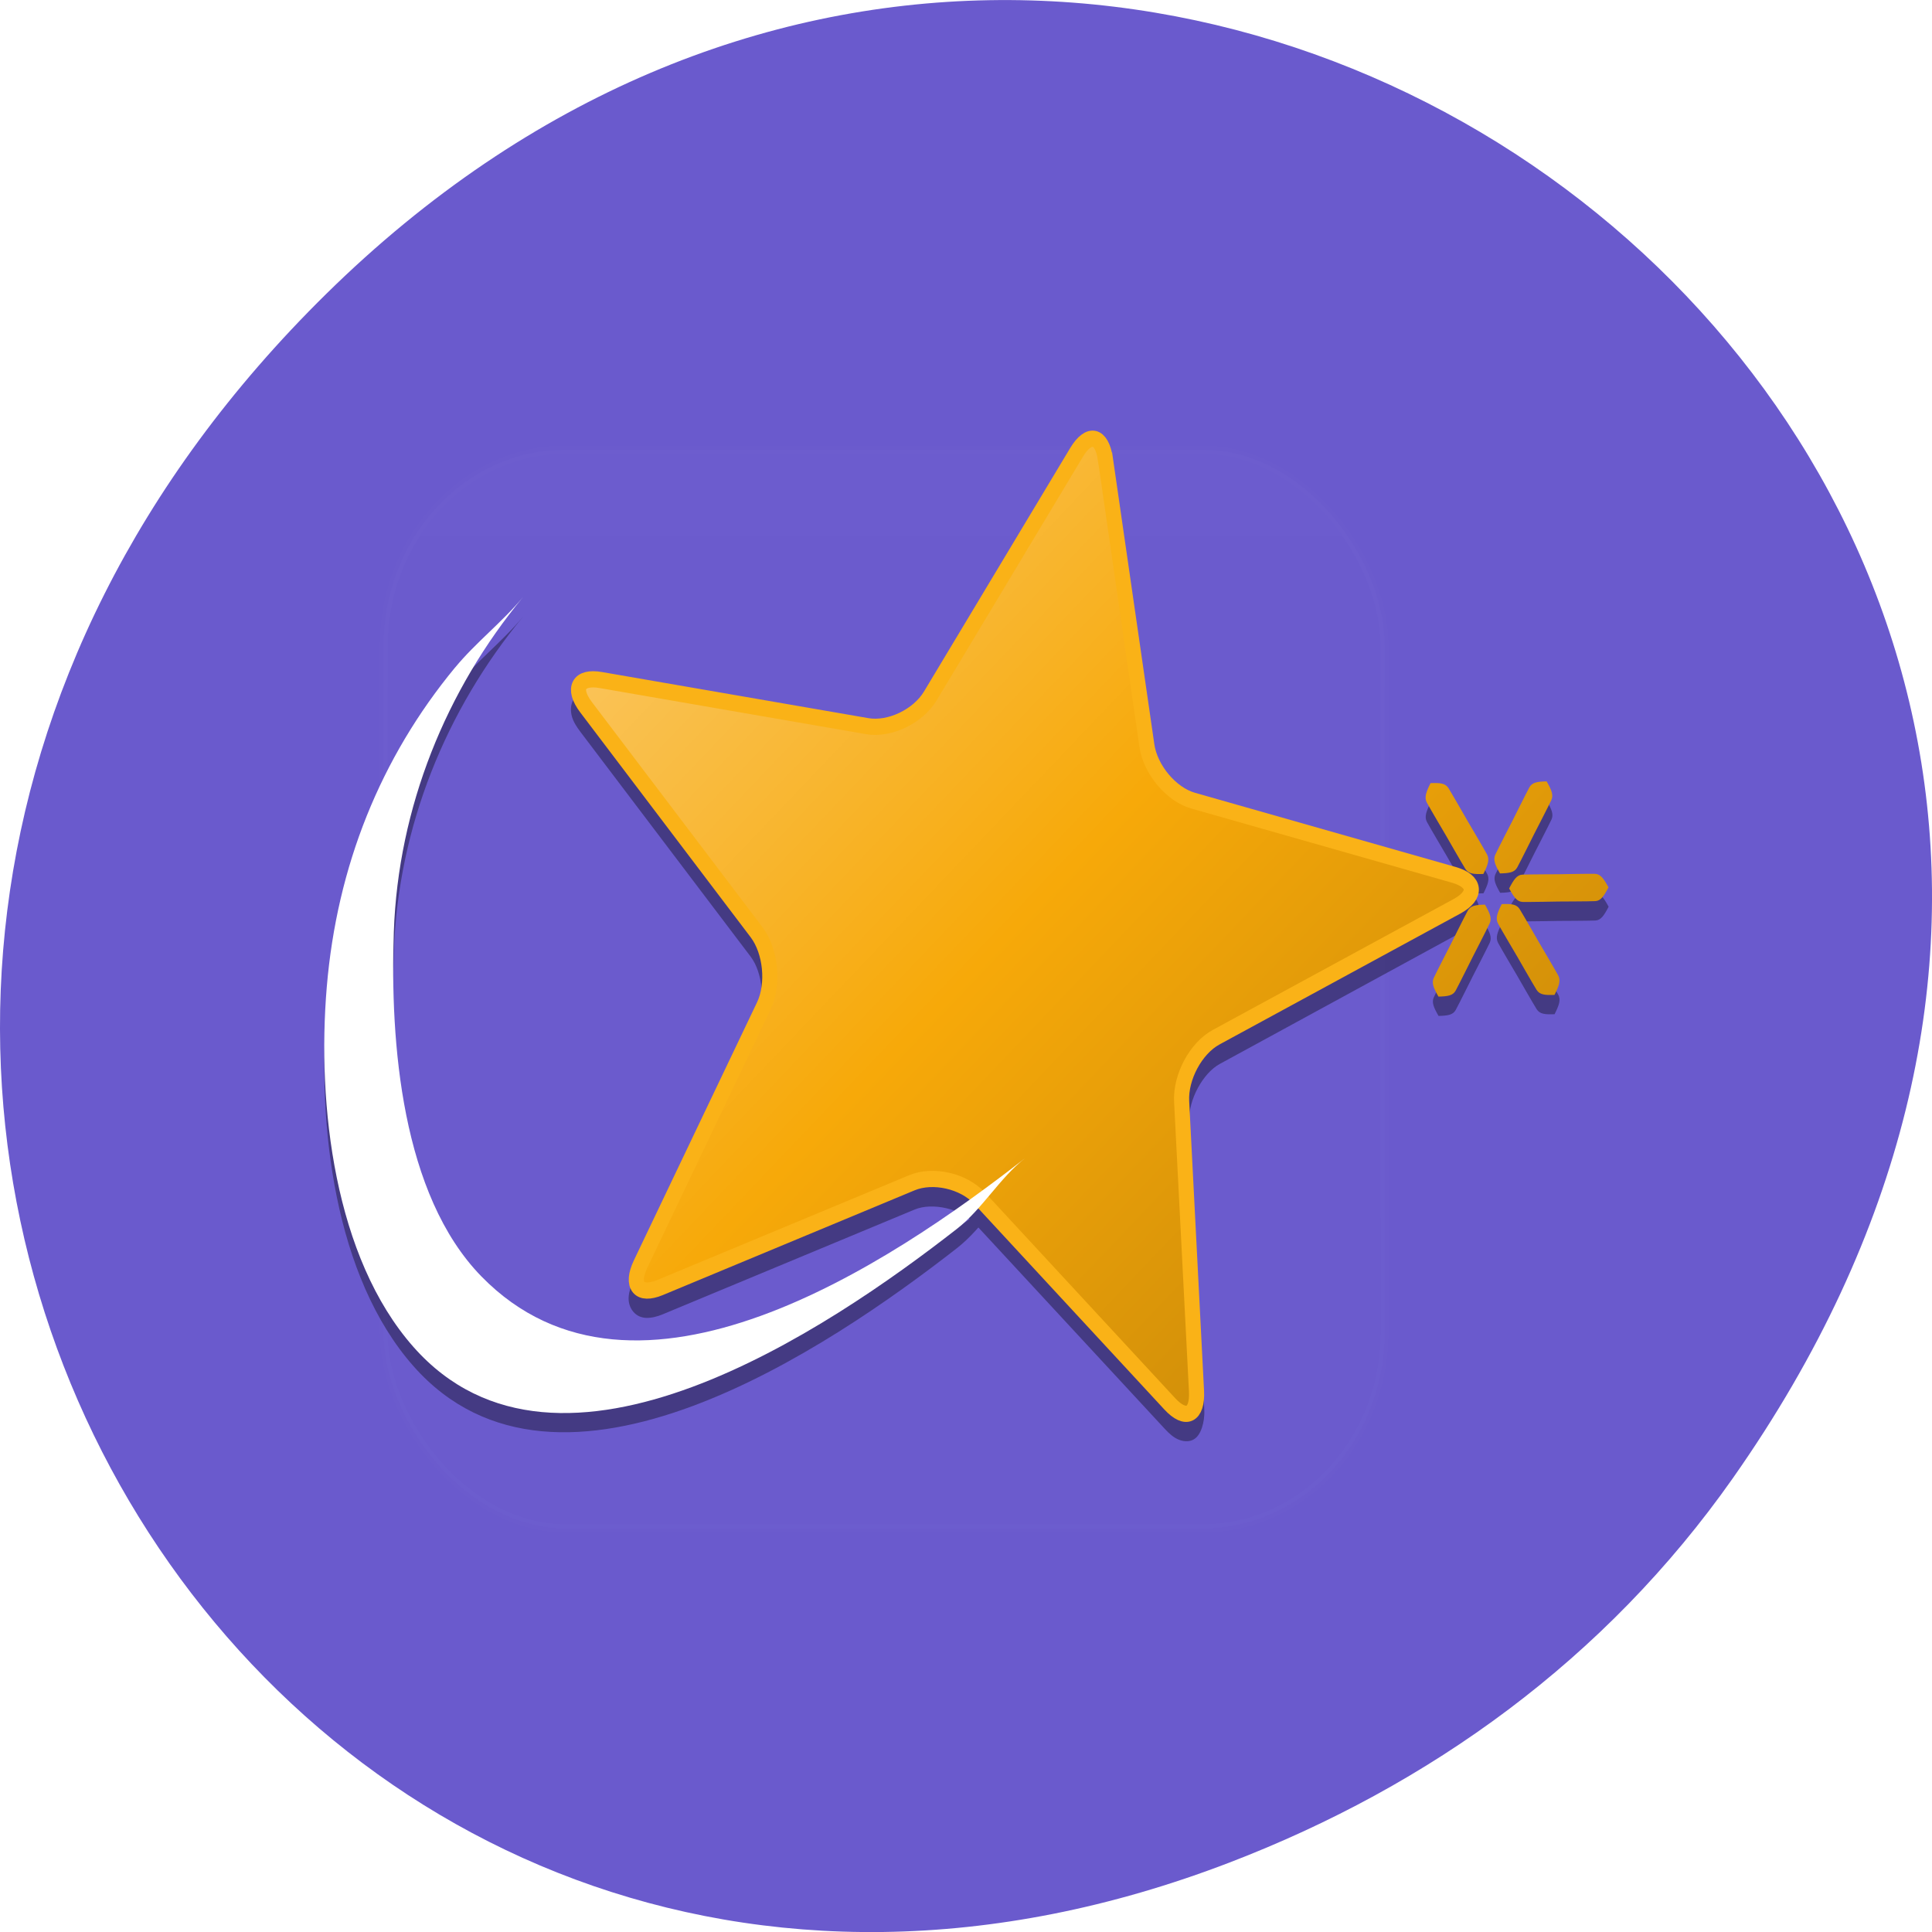 <svg xmlns="http://www.w3.org/2000/svg" xmlns:xlink="http://www.w3.org/1999/xlink" viewBox="0 0 256 256"><defs><clipPath id="3"><rect y="6" x="6" rx="6" height="84" width="84" style="fill:#fff"/></clipPath><filter id="0" style="color-interpolation-filters:sRGB"><feGaussianBlur stdDeviation="1.5"/></filter><filter id="5" height="1.384" width="1.384" y="-0.192" x="-0.192" style="color-interpolation-filters:sRGB"><feGaussianBlur stdDeviation="5.28"/></filter><filter style="color-interpolation-filters:sRGB"><feGaussianBlur stdDeviation="1.71"/></filter><linearGradient gradientUnits="userSpaceOnUse" id="4" y2="138.66" x2="0" y1="20.221"><stop style="stop-color:#fff"/><stop offset="1" style="stop-color:#fff;stop-opacity:0"/></linearGradient><linearGradient gradientTransform="matrix(0.053 0 0 -0.053 3.892 82.86)" gradientUnits="userSpaceOnUse" id="2" y2="300.62" x2="1140.44" y1="974.9" x1="480.54"><stop style="stop-color:#fac45a"/><stop offset="0.525" style="stop-color:#f7a909"/><stop offset="1" style="stop-color:#d49109"/></linearGradient><linearGradient gradientTransform="matrix(0.323 0 0 0.324 -195.12 -21.92)" gradientUnits="userSpaceOnUse" id="1" y2="299.32" x2="0" y1="257.31"><stop style="stop-color:#415ea4"/><stop offset="1" style="stop-color:#19458c"/></linearGradient><linearGradient gradientTransform="scale(1.006 0.994)" gradientUnits="userSpaceOnUse" id="6" y2="7.02" x2="0" y1="92.54"><stop/><stop offset="1" style="stop-opacity:0.588"/></linearGradient></defs><g transform="translate(0 -796.36)"><path d="m 229.63 992.2 c 92.05 -130.93 -77.948 -263.6 -186.39 -156.91 -102.17 100.51 -7.449 256.68 119.69 207.86 c 26.526 -10.185 49.802 -26.914 66.7 -50.948 z" style="fill:#6a5acd;color:#000"/><g transform="matrix(2.009 0 0 2.165 20.72 823.49)"><rect y="15" x="15" rx="12" height="66" width="66" style="clip-path:url(#3);fill:url(#4);opacity:0.1;stroke:#fff;stroke-linecap:round;stroke-width:0.5;filter:url(#5)"/><g transform="matrix(1.21 0 0 1.213 -4.657 -14.09)"><path d="m 55.06 24.03 c -0.275 -0.057 -0.555 0.032 -0.781 0.188 -0.227 0.156 -0.437 0.367 -0.625 0.656 l -7.969 12.281 c -0.558 0.857 -2.01 1.507 -3.03 1.344 l -14.531 -2.313 c -0.342 -0.055 -0.638 -0.063 -0.906 0 -0.268 0.063 -0.515 0.194 -0.656 0.438 -0.141 0.243 -0.142 0.549 -0.063 0.813 0.08 0.263 0.25 0.515 0.469 0.781 l 9.281 11.344 c 0.65 0.796 0.814 2.368 0.344 3.281 l -6.719 13 c -0.158 0.307 -0.259 0.601 -0.281 0.875 -0.022 0.274 0.062 0.542 0.25 0.75 0.188 0.208 0.444 0.306 0.719 0.313 0.275 0.006 0.584 -0.063 0.906 -0.188 l 13.719 -5.281 c 0.962 -0.369 2.522 -0.037 3.25 0.688 l 10.375 10.375 c 0.244 0.245 0.465 0.425 0.719 0.531 0.254 0.106 0.556 0.144 0.813 0.031 0.257 -0.113 0.409 -0.366 0.5 -0.625 0.091 -0.259 0.144 -0.562 0.125 -0.906 l -0.813 -14.594 c -0.056 -1.018 0.735 -2.381 1.656 -2.844 l 13.13 -6.625 c 0.309 -0.156 0.539 -0.323 0.719 -0.531 0.18 -0.208 0.311 -0.47 0.281 -0.75 c -0.03 -0.28 -0.218 -0.521 -0.438 -0.688 -0.219 -0.166 -0.478 -0.286 -0.813 -0.375 l -14.219 -3.719 c -0.997 -0.262 -2.061 -1.46 -2.219 -2.469 l -2.281 -14.438 c -0.053 -0.34 -0.137 -0.641 -0.281 -0.875 -0.144 -0.234 -0.35 -0.411 -0.625 -0.469 z m -0.156 0.781 c 0.01 0.002 0.031 0.023 0.094 0.125 0.063 0.102 0.115 0.296 0.156 0.563 l 2.281 14.438 c 0.222 1.416 1.419 2.759 2.813 3.125 l 14.219 3.75 c 0.263 0.07 0.434 0.145 0.531 0.219 0.097 0.074 0.124 0.118 0.125 0.125 0.001 0.007 -0.015 0.034 -0.094 0.125 -0.079 0.091 -0.226 0.221 -0.469 0.344 l -13.12 6.594 c -1.288 0.647 -2.204 2.196 -2.125 3.625 l 0.813 14.625 c 0.015 0.27 0.008 0.45 -0.031 0.563 -0.04 0.113 -0.086 0.153 -0.094 0.156 -0.008 0.003 -0.044 0.016 -0.156 -0.031 -0.112 -0.047 -0.277 -0.183 -0.469 -0.375 l -10.375 -10.375 c -1.018 -1.013 -2.783 -1.358 -4.125 -0.844 l -13.719 5.281 c -0.253 0.097 -0.441 0.128 -0.563 0.125 -0.121 -0.003 -0.151 -0.025 -0.156 -0.031 -0.005 -0.006 -0.01 -0.037 0 -0.156 0.01 -0.12 0.064 -0.322 0.188 -0.563 l 6.688 -13 c 0.658 -1.278 0.47 -3.076 -0.438 -4.188 l -9.281 -11.344 c -0.172 -0.209 -0.278 -0.385 -0.313 -0.5 -0.035 -0.115 -0.004 -0.15 0 -0.156 0.004 -0.006 0.006 -0.035 0.125 -0.063 c 0.119 -0.028 0.325 -0.012 0.594 0.031 l 14.531 2.313 c 1.422 0.228 3.062 -0.487 3.844 -1.688 l 7.969 -12.313 c 0.148 -0.227 0.306 -0.368 0.406 -0.438 0.1 -0.069 0.147 -0.064 0.156 -0.063 z m 27.37 21.686 l -5.397 0.047 l 5.397 -0.047 z m -62.14 -10.548 c -4.078 4.568 -6.441 10.03 -6.995 16.12 -0.541 5.946 0.42 13.64 4.727 18.15 7.931 8.311 22.667 -0.933 29.619 -5.955 1.379 -0.996 2.334 -2.567 3.705 -3.557 -7.335 5.299 -21.22 13.912 -29.619 5.955 -4.351 -4.122 -4.986 -11.793 -4.777 -17.369 0.236 -6.313 2.858 -12.212 7.05 -16.902 -1.134 1.27 -2.567 2.283 -3.705 3.557 m 53.17 5.829 c -0.241 0.449 -0.353 0.721 -0.201 0.984 0.165 0.285 1.051 1.673 1.051 1.673 0 0 0.866 1.4 1.051 1.672 0.171 0.251 0.466 0.271 0.978 0.252 0.241 -0.448 0.352 -0.72 0.2 -0.983 -0.165 -0.284 -1.051 -1.673 -1.051 -1.673 0 0 -0.866 -1.401 -1.051 -1.673 -0.171 -0.252 -0.466 -0.271 -0.977 -0.252 m -0.001 0 l 2.879 4.581 m -2.879 -4.581 l 2.879 4.581 m -0.413 0.785 m -2.037 5.402 c 0.5 -0.011 0.787 -0.048 0.939 -0.303 0.164 -0.277 0.926 -1.694 0.926 -1.694 0 0 0.782 -1.407 0.926 -1.694 0.133 -0.266 0.007 -0.524 -0.255 -0.948 -0.499 0.012 -0.786 0.048 -0.937 0.303 -0.164 0.277 -0.926 1.694 -0.926 1.694 0 0 -0.782 1.407 -0.926 1.694 -0.133 0.265 -0.008 0.524 0.254 0.947 m 0.001 0 l 2.536 -4.638 m -2.536 4.638 l 2.536 -4.638 m 3.788 4.553 c 0.242 -0.449 0.353 -0.721 0.201 -0.984 -0.165 -0.284 -1.051 -1.672 -1.051 -1.672 0 0 -0.866 -1.4 -1.051 -1.672 -0.171 -0.251 -0.466 -0.271 -0.977 -0.252 -0.241 0.448 -0.352 0.72 -0.2 0.983 0.165 0.284 1.051 1.672 1.051 1.672 0 0 0.866 1.4 1.051 1.672 0.171 0.251 0.466 0.271 0.976 0.252 m 0.001 0 l -2.878 -4.579 m 2.878 4.579 l -2.878 -4.579 m 5.823 -0.844 c -0.258 -0.438 -0.433 -0.673 -0.737 -0.681 -0.329 -0.008 -1.977 0.02 -1.977 0.02 c 0 0 -1.649 0.005 -1.978 0.02 -0.304 0.014 -0.473 0.254 -0.723 0.697 0.258 0.437 0.433 0.673 0.737 0.68 0.329 0.008 1.977 -0.02 1.977 -0.02 0 0 1.649 -0.005 1.978 -0.02 0.304 -0.014 0.473 -0.253 0.723 -0.695 m 0 0 l -5.416 0.056 m 5.416 -0.056 l -5.416 0.056 m 2.046 -5.401 c -0.501 0.011 -0.788 0.047 -0.94 0.303 -0.165 0.277 -0.928 1.695 -0.928 1.695 0 0 -0.784 1.408 -0.928 1.695 -0.133 0.266 -0.008 0.525 0.254 0.949 0.5 -0.012 0.787 -0.048 0.939 -0.303 0.165 -0.277 0.928 -1.695 0.928 -1.695 0 0 0.784 -1.408 0.928 -1.695 0.133 -0.266 0.008 -0.525 -0.254 -0.949 m -0.001 0 l -2.542 4.642 m 2.542 -4.642 l -2.542 4.642 m -21.51 -20.909 c -0.189 -1.213 -0.895 -1.36 -1.566 -0.327 l -7.976 12.291 c -0.67 1.029 -2.216 1.715 -3.436 1.519 l -14.524 -2.326 c -1.223 -0.197 -1.581 0.424 -0.799 1.375 l 9.29 11.343 c 0.779 0.954 0.958 2.624 0.394 3.72 l -6.714 13.02 c -0.562 1.096 -0.081 1.625 1.069 1.182 l 13.722 -5.282 c 1.152 -0.441 2.807 -0.094 3.68 0.775 l 10.373 10.374 c 0.872 0.874 1.529 0.585 1.46 -0.643 l -0.811 -14.609 c -0.068 -1.224 0.774 -2.683 1.879 -3.237 l 13.13 -6.604 c 1.103 -0.557 1.026 -1.267 -0.17 -1.584 l -14.22 -3.745 c -1.195 -0.314 -2.327 -1.568 -2.516 -2.781 l -2.261 -14.456 m 0 0 c -0.189 -1.213 -0.895 -1.36 -1.566 -0.327 l -7.976 12.291 c -0.67 1.029 -2.216 1.715 -3.436 1.519 l -14.524 -2.326 c -1.223 -0.197 -1.581 0.424 -0.799 1.375 l 9.29 11.343 c 0.779 0.954 0.958 2.624 0.394 3.72 l -6.714 13.02 c -0.562 1.096 -0.081 1.625 1.069 1.182 l 13.722 -5.282 c 1.152 -0.441 2.807 -0.094 3.68 0.775 l 10.373 10.374 c 0.872 0.874 1.529 0.585 1.46 -0.643 l -0.811 -14.609 c -0.068 -1.224 0.774 -2.683 1.879 -3.237 l 13.13 -6.604 c 1.103 -0.557 1.026 -1.267 -0.17 -1.584 l -14.22 -3.745 c -1.195 -0.314 -2.327 -1.568 -2.516 -2.781 l -2.261 -14.456 z" style="opacity:0.6;color:#000;filter:url(#0)"/><g transform="matrix(1.001 0 0 0.994 3.163 -1.983)"><g style="fill:url(#2)"><path d="m 52.36 26.579 c -0.189 -1.221 -0.894 -1.369 -1.565 -0.33 l -7.968 12.37 c -0.669 1.035 -2.214 1.726 -3.432 1.529 l -14.51 -2.341 c -1.221 -0.198 -1.579 0.426 -0.798 1.384 l 9.281 11.416 c 0.778 0.96 0.957 2.641 0.394 3.744 l -6.708 13.1 c -0.562 1.103 -0.08 1.635 1.067 1.19 l 13.708 -5.316 c 1.151 -0.444 2.804 -0.094 3.676 0.78 l 10.362 10.441 c 0.871 0.88 1.527 0.589 1.458 -0.647 l -0.81 -14.703 c -0.068 -1.232 0.774 -2.7 1.877 -3.258 l 13.12 -6.647 c 1.101 -0.561 1.025 -1.275 -0.17 -1.594 l -14.206 -3.769 c -1.194 -0.316 -2.324 -1.578 -2.514 -2.798 l -2.259 -14.55"/><path d="m 52.36 26.579 c -0.189 -1.221 -0.894 -1.369 -1.565 -0.33 l -7.968 12.37 c -0.669 1.035 -2.214 1.726 -3.432 1.529 l -14.51 -2.341 c -1.221 -0.198 -1.579 0.426 -0.798 1.384 l 9.281 11.416 c 0.778 0.96 0.957 2.641 0.394 3.744 l -6.708 13.1 c -0.562 1.103 -0.08 1.635 1.067 1.19 l 13.708 -5.316 c 1.151 -0.444 2.804 -0.094 3.676 0.78 l 10.362 10.441 c 0.871 0.88 1.527 0.589 1.458 -0.647 l -0.81 -14.703 c -0.068 -1.232 0.774 -2.7 1.877 -3.258 l 13.12 -6.647 c 1.101 -0.561 1.025 -1.275 -0.17 -1.594 l -14.206 -3.769 c -1.194 -0.316 -2.324 -1.578 -2.514 -2.798 l -2.259 -14.55 z" style="stroke:#fab217;stroke-width:0.823"/></g><path d="m 76.39 42.951 l -2.54 4.672" id="7" style="fill:url(#2)"/><use xlink:href="#7"/><path d="m 76.39 42.951 c -0.5 0.011 -0.787 0.047 -0.939 0.305 -0.164 0.278 -0.927 1.706 -0.927 1.706 0 0 -0.783 1.417 -0.927 1.706 -0.133 0.268 -0.008 0.528 0.254 0.956 0.5 -0.012 0.787 -0.048 0.939 -0.305 0.164 -0.278 0.927 -1.706 0.927 -1.706 0 0 0.783 -1.417 0.928 -1.706 0.133 -0.267 0.008 -0.528 -0.253 -0.955" style="fill:url(#2)"/><path d="m 79.76 48.33 l -5.411 0.056" id="8" style="fill:url(#2)"/><use xlink:href="#8"/><path d="m 79.76 48.33 c -0.258 -0.44 -0.433 -0.678 -0.737 -0.686 -0.329 -0.008 -1.975 0.021 -1.975 0.021 0 0 -1.647 0.005 -1.976 0.02 -0.303 0.014 -0.473 0.255 -0.722 0.701 0.258 0.44 0.432 0.677 0.737 0.685 0.329 0.008 1.975 -0.021 1.975 -0.021 0 0 1.647 -0.005 1.976 -0.02 0.303 -0.014 0.473 -0.255 0.722 -0.7" style="fill:url(#2)"/><path d="m 76.82 53.79 l -2.876 -4.609" id="9" style="fill:url(#2)"/><use xlink:href="#9"/><path d="m 76.82 53.79 c 0.242 -0.452 0.353 -0.725 0.201 -0.99 -0.165 -0.286 -1.05 -1.683 -1.05 -1.683 0 0 -0.865 -1.409 -1.05 -1.683 -0.171 -0.253 -0.465 -0.273 -0.976 -0.253 -0.241 0.451 -0.352 0.725 -0.2 0.989 0.164 0.286 1.05 1.683 1.05 1.683 0 0 0.865 1.409 1.05 1.683 0.171 0.252 0.465 0.272 0.975 0.253" style="fill:url(#2)"/><path d="m 70.5 53.876 l 2.533 -4.668" id="A" style="fill:url(#2)"/><use xlink:href="#A"/><path d="m 70.5 53.876 c 0.5 -0.011 0.786 -0.048 0.938 -0.305 0.163 -0.279 0.925 -1.705 0.925 -1.705 0 0 0.781 -1.416 0.925 -1.705 0.132 -0.267 0.007 -0.528 -0.255 -0.954 -0.499 0.012 -0.785 0.048 -0.936 0.305 -0.164 0.278 -0.925 1.705 -0.925 1.705 0 0 -0.781 1.416 -0.925 1.705 -0.133 0.267 -0.008 0.527 0.253 0.953" style="fill:url(#2)"/><path d="m 70.07 43.04 l 2.876 4.61" id="B" style="fill:url(#2)"/><use xlink:href="#B"/><path d="m 70.07 43.04 c -0.241 0.452 -0.353 0.725 -0.201 0.99 0.165 0.286 1.05 1.684 1.05 1.684 0 0 0.865 1.409 1.05 1.683 0.171 0.253 0.466 0.272 0.977 0.253 0.241 -0.451 0.352 -0.725 0.2 -0.99 -0.164 -0.286 -1.05 -1.683 -1.05 -1.683 0 0 -0.866 -1.41 -1.05 -1.683 -0.171 -0.253 -0.466 -0.273 -0.976 -0.254" style="fill:url(#2)"/><path d="m 16.952 37.17 c -4.074 4.598 -6.435 10.1 -6.988 16.222 -0.54 5.985 0.419 13.728 4.722 18.27 7.923 8.364 22.645 -0.939 29.589 -5.994 1.378 -1 2.332 -2.584 3.701 -3.58 -7.327 5.334 -21.2 14 -29.589 5.994 -4.346 -4.149 -4.981 -11.869 -4.772 -17.481 0.236 -6.354 2.855 -12.29 7.04 -17.01 -1.133 1.278 -2.564 2.297 -3.701 3.58" style="fill:#fff"/><path d="m 79.03 47.788 l -5.392 0.048 l 5.392 -0.048 z" style="fill:url(#1);fill-rule:evenodd"/></g></g></g></g></svg>